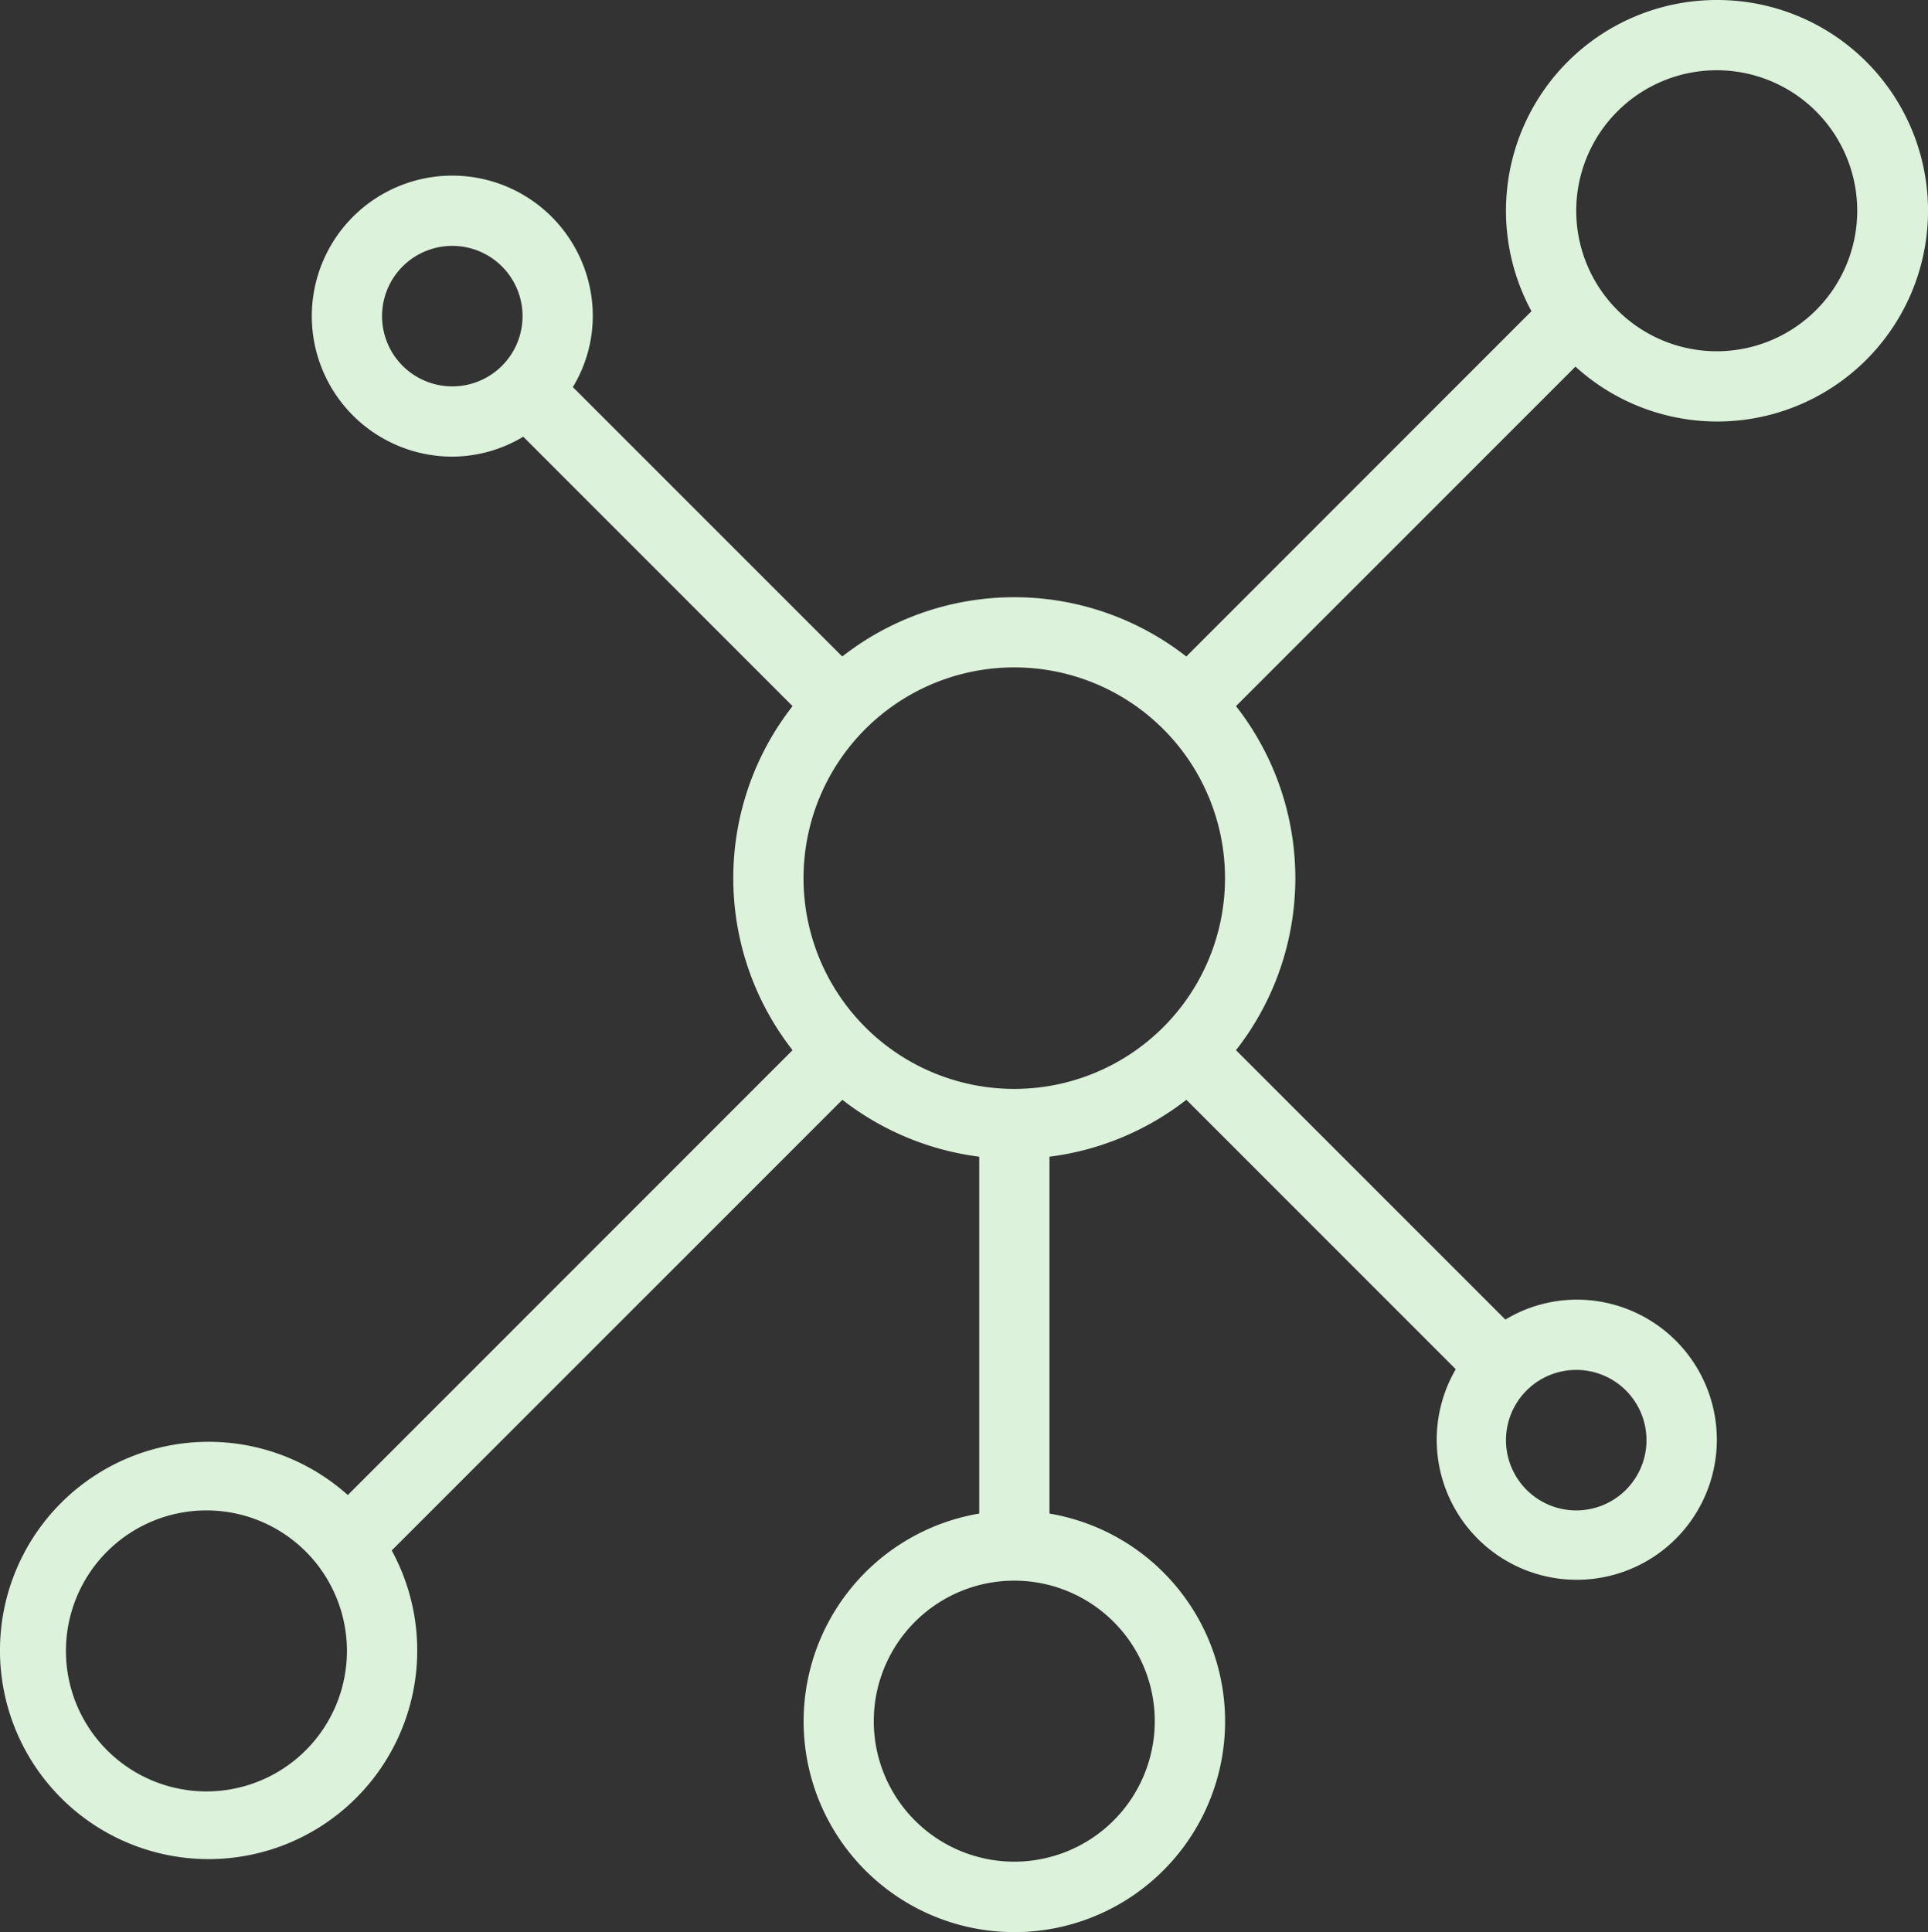 <svg id="Layer_1" data-name="Layer 1" xmlns="http://www.w3.org/2000/svg" viewBox="0 0 21.957 22.003"><rect x="0" y="0" width="21.957" height="22.003" fill="#333333" stroke="none"/><defs><style>.cls-1{fill:#dcf2da;}</style></defs><title>ic-network</title><path id="network" class="cls-1" d="M19.551,0a2.4,2.4,0,0,0-2.11,3.544L13.51,7.476a3.18,3.18,0,0,0-3.918,0L6.524,4.408A1.567,1.567,0,0,0,6.751,3.6a1.6,1.6,0,1,0-1.6,1.6,1.577,1.577,0,0,0,.808-.227L9.026,8.041a3.18,3.18,0,0,0,0,3.918L3.961,17.025a2.376,2.376,0,1,0,.5.631l5.132-5.132a3.192,3.192,0,0,0,1.559.648v4.064a2.4,2.4,0,1,0,.8,0V13.172a3.184,3.184,0,0,0,1.559-.648l3.068,3.068a1.595,1.595,0,1,0,1.373-.792h0a1.577,1.577,0,0,0-.808.227l-3.068-3.068a3.177,3.177,0,0,0,0-3.918l3.866-3.866A2.4,2.4,0,1,0,19.551,0ZM4.351,3.6a.8.8,0,1,1,.8.8.8.8,0,0,1-.8-.8Zm-2,16.8a1.6,1.6,0,1,1,1.6-1.6,1.6,1.6,0,0,1-1.6,1.6Zm10.8-.8a1.6,1.6,0,1,1-1.6-1.6A1.6,1.6,0,0,1,13.151,19.6Zm-1.6-7.2a2.4,2.4,0,1,1,2.4-2.4A2.4,2.4,0,0,1,11.551,12.4Zm7.2,4a.8.8,0,1,1-.8-.8h0A.8.8,0,0,1,18.751,16.4Zm.8-12.4a1.6,1.6,0,1,1,1.6-1.6,1.6,1.6,0,0,1-1.6,1.6Z" transform="translate(0)"/></svg>